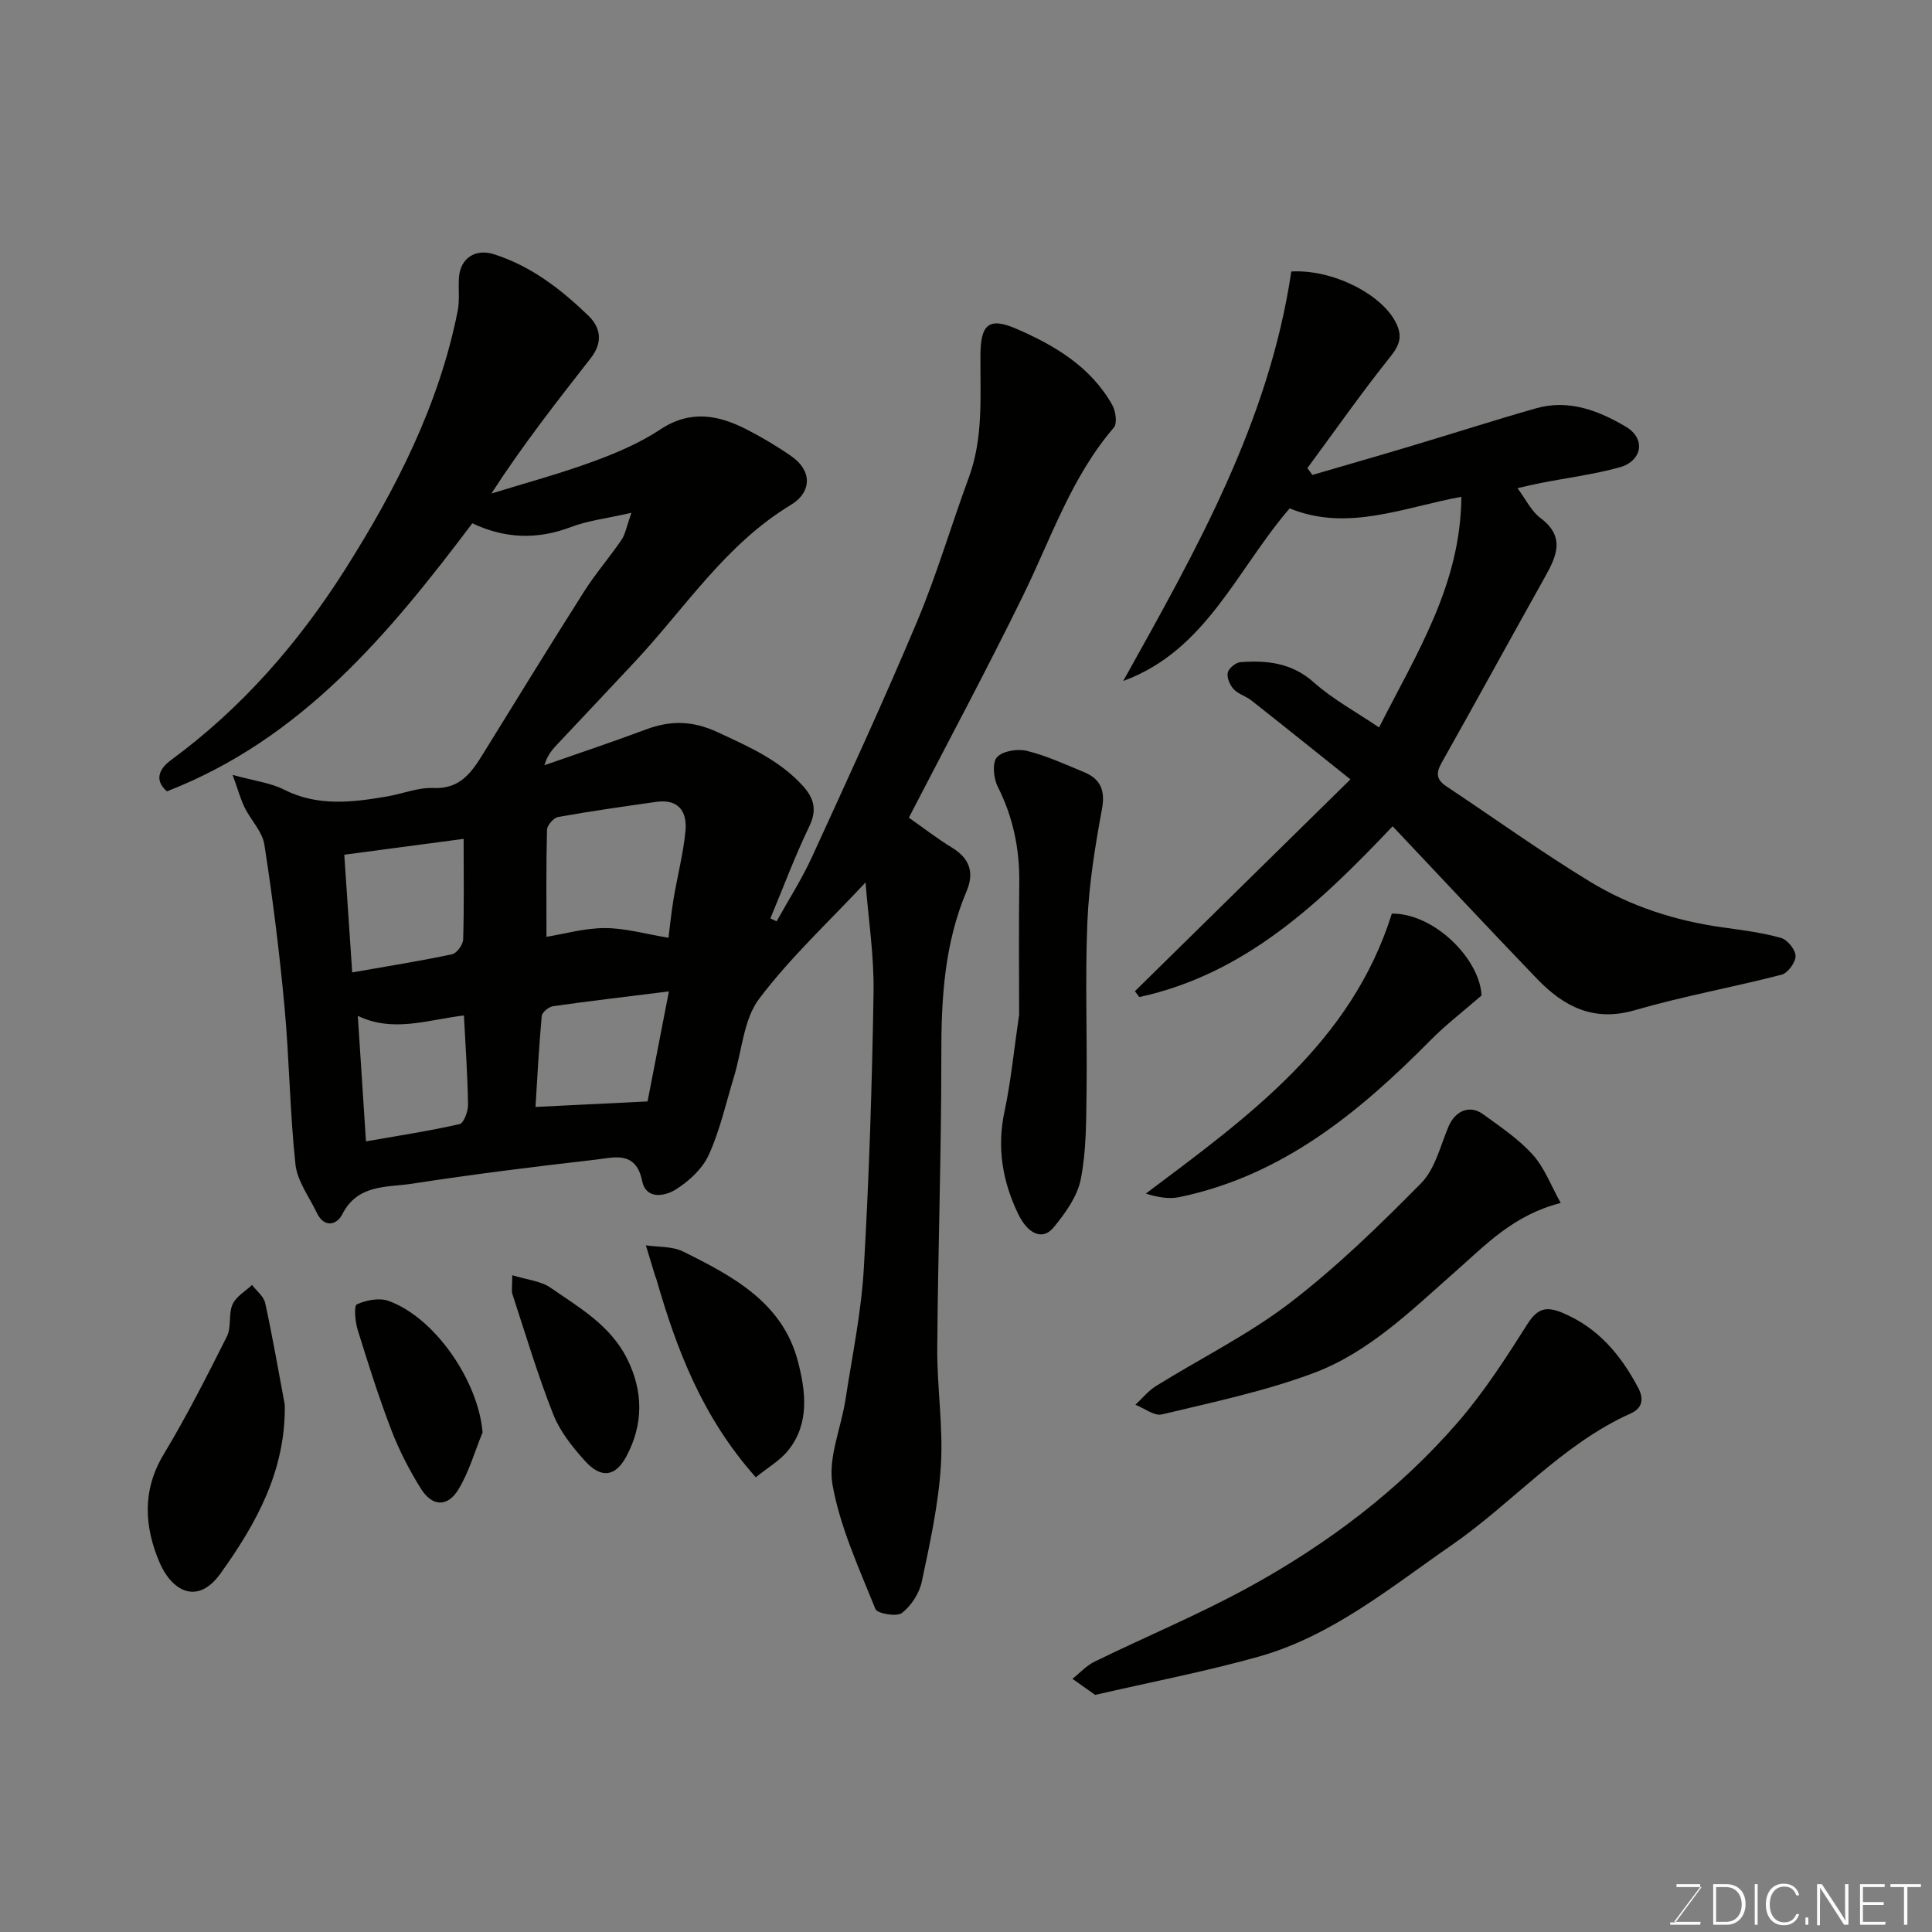 <svg enable-background="new 0 0 400 400" viewBox="0 0 400 400" xmlns="http://www.w3.org/2000/svg"><rect x="0" y="0" width="400" height="400" fill="#808080" stroke="none"/><g fill="#010100"><path d="m48.16 160.43c4.7 1.3 7.9 1.66 10.59 3.03 7.01 3.56 14.16 2.67 21.39 1.44 3.21-.55 6.42-1.89 9.57-1.75 5.5.25 7.88-3.16 10.28-7.04 6.94-11.24 13.86-22.49 20.94-33.64 2.35-3.71 5.26-7.06 7.74-10.69.81-1.2 1.05-2.78 2.06-5.61-5.08 1.16-8.99 1.6-12.55 2.96-7.01 2.66-13.72 2.37-20.39-.79-17.24 22.88-35.33 44.66-63.23 55.5-3.06-2.65-1.02-5.11.82-6.46 14.69-10.77 26.44-24.29 36.08-39.5 10.49-16.57 19.44-34 23.3-53.52.44-2.25.1-4.64.27-6.96.29-3.93 3.38-5.97 7.17-4.78 7.69 2.42 13.88 7.21 19.57 12.69 2.77 2.66 2.96 5.73.56 8.81-7.04 9.02-14.11 18.02-20.59 28.06 6.96-2.15 14.01-4.05 20.85-6.55 4.89-1.78 9.82-3.87 14.13-6.72 6.26-4.14 12.07-2.99 17.99.06 3.18 1.64 6.28 3.49 9.21 5.54 4.17 2.92 4.25 7.35-.22 10.05-13.46 8.13-21.79 21.24-32.17 32.35-5.31 5.69-10.66 11.35-15.99 17.02-1.11 1.18-2.22 2.36-2.82 4.5 7-2.45 14.04-4.79 20.98-7.39 5.12-1.92 9.68-1.86 14.89.56 6.46 3 12.83 5.78 17.69 11.17 2.23 2.48 2.92 4.91 1.29 8.29-3 6.21-5.41 12.71-8.07 19.09.43.2.86.4 1.29.6 2.47-4.45 5.23-8.75 7.34-13.36 7.4-16.16 14.85-32.3 21.73-48.68 4.09-9.72 7.06-19.91 10.72-29.83 3.06-8.31 2.34-16.9 2.41-25.45.05-6.29 1.77-7.81 7.44-5.36 7.96 3.45 15.42 7.88 19.86 15.79.71 1.27 1.06 3.81.31 4.68-8.81 10.25-12.98 22.92-18.78 34.76-7.54 15.4-15.66 30.53-23.65 45.99 2.85 1.99 5.78 4.28 8.94 6.21 3.67 2.24 4.64 5.17 3 9.04-4.58 10.83-5.24 22.19-5.22 33.8.02 20.26-.7 40.52-.84 60.79-.06 8.1 1.25 16.24.75 24.29-.5 8.08-2.27 16.12-3.96 24.07-.51 2.39-2.18 4.97-4.1 6.46-1.07.83-5.11.13-5.49-.81-3.38-8.42-7.29-16.86-8.88-25.69-1-5.57 1.78-11.79 2.69-17.75 1.39-9.04 3.27-18.06 3.79-27.16 1.1-19.01 1.7-38.05 2.01-57.09.12-7.63-1.08-15.28-1.66-22.75-7.58 8.13-15.59 15.54-22.05 24.12-3.19 4.24-3.52 10.63-5.17 16.05-1.66 5.44-2.89 11.07-5.22 16.2-1.32 2.91-4.14 5.53-6.93 7.25-2.1 1.29-6.06 2.17-6.88-1.82-1.31-6.37-5.89-4.83-9.67-4.4-12.68 1.44-25.35 3.03-37.96 4.97-5.21.8-11.26.05-14.45 6.33-1.12 2.21-3.73 2.93-5.28-.3-1.58-3.31-4.04-6.56-4.42-10.02-1.16-10.81-1.26-21.74-2.26-32.57-1.04-11.24-2.44-22.47-4.17-33.62-.42-2.72-2.81-5.1-4.1-7.72-.84-1.73-1.36-3.65-2.48-6.74zm90.24 33.72c.28-2.16.57-5.13 1.06-8.07.78-4.65 1.98-9.25 2.45-13.92.41-4.04-1.34-6.81-6.05-6.14-6.78.96-13.56 1.92-20.3 3.13-.93.17-2.29 1.71-2.31 2.65-.19 7.34-.11 14.68-.11 22.16 3.71-.6 7.88-1.81 12.05-1.81 4.13-.02 8.25 1.19 13.21 2zm-42.41-20.47c-8.83 1.17-16.98 2.25-24.71 3.28.6 8.91 1.11 16.46 1.64 24.37 7.59-1.33 14.17-2.38 20.68-3.76.97-.21 2.25-1.97 2.29-3.05.21-6.61.1-13.23.1-20.84zm42.5 31.58c-8.75 1.09-16.37 1.98-23.97 3.06-.9.13-2.29 1.26-2.36 2.03-.59 6.45-.92 12.92-1.29 18.83 8.1-.4 15.36-.76 23.2-1.14 1.29-6.66 2.71-13.97 4.42-22.78zm-42.44 4.98c-7.67.93-14.67 3.59-21.97.08.56 8.6 1.11 17 1.69 25.99 7.04-1.24 13.27-2.18 19.39-3.58.87-.2 1.76-2.64 1.74-4.04-.09-6.05-.52-12.1-.85-18.45z"/><path d="m267.35 56.21c8.55-.49 18.69 4.68 21.65 10.58 1.37 2.74.87 4.54-1.1 7.01-6 7.5-11.51 15.38-17.22 23.12.35.47.69.94 1.04 1.41 6.87-2.01 13.76-3.98 20.62-6.04 8.56-2.56 17.07-5.3 25.66-7.75 6.8-1.94 13.04.49 18.65 3.83 4.18 2.49 3.33 7.11-1.38 8.4-5.32 1.46-10.85 2.17-16.28 3.23-1.53.3-3.04.67-4.81 1.07 1.74 2.34 2.86 4.76 4.73 6.16 5.22 3.9 3.39 7.89.94 12.26-7.18 12.82-14.22 25.73-21.43 38.53-1.21 2.16-.93 3.47 1.05 4.79 9.91 6.59 19.59 13.56 29.74 19.74 8.38 5.1 17.7 8.11 27.5 9.46 4.03.56 8.11 1.08 12.01 2.17 1.33.37 3.02 2.43 3.03 3.75.02 1.32-1.61 3.54-2.9 3.87-10.07 2.61-20.36 4.44-30.34 7.34-8.57 2.5-14.76-.74-20.28-6.48-9.98-10.38-19.81-20.91-29.9-31.59-14.88 15.69-30.41 30.58-52.45 35.36-.3-.4-.61-.8-.91-1.21 14.59-14.35 29.19-28.7 44.62-43.86-7.53-6.01-13.98-11.2-20.49-16.33-1.14-.9-2.72-1.31-3.68-2.34-.79-.85-1.45-2.39-1.23-3.42.2-.91 1.67-2.11 2.65-2.18 5.49-.4 10.61.13 15.16 4.18 3.94 3.51 8.72 6.09 13.52 9.34 7.82-15.43 16.9-29.56 17.04-47.75-11.76 2.12-23.56 7.33-35.55 2.39-10.99 12.75-17.3 29.47-34.46 35.74 15-26.92 30.16-53.51 34.8-84.78z"/><path d="m226.74 350.91c-1.67-1.18-3.19-2.25-4.7-3.33 1.52-1.2 2.88-2.72 4.57-3.55 10.67-5.21 21.69-9.79 32.09-15.5 16.22-8.91 30.95-20.02 43.12-34.05 5.42-6.25 9.96-13.31 14.4-20.32 2.04-3.22 3.83-3.78 7.19-2.39 7.41 3.08 12.09 8.65 15.75 15.54 1.44 2.71.52 4.4-1.51 5.31-14.33 6.44-24.46 18.54-37.07 27.26-12.71 8.79-24.8 18.84-40.02 23.12-10.95 3.07-22.15 5.22-33.82 7.91z"/><path d="m211 210.07c0-8.16-.09-17.75.03-27.33.08-7.01-1.28-13.57-4.46-19.87-.87-1.73-1.18-4.97-.16-6.09 1.18-1.31 4.27-1.8 6.21-1.32 4.05 1 7.92 2.79 11.81 4.4 3.46 1.43 4.43 3.8 3.71 7.7-1.42 7.69-2.68 15.49-3.01 23.29-.49 11.66-.02 23.36-.17 35.04-.08 6.1-.03 12.3-1.19 18.23-.71 3.6-3.23 7.1-5.66 10.04-2.25 2.72-5.3 1.35-7.31-2.83-3.27-6.79-4.44-13.77-2.81-21.31 1.3-6.05 1.88-12.26 3.01-19.95z"/><path d="m323.13 249.06c-9.83 2.51-15.59 8.73-21.78 14.18-9.11 8.02-17.89 16.73-29.37 21.03-10.13 3.79-20.86 6.03-31.41 8.57-1.58.38-3.65-1.28-5.5-2 1.41-1.31 2.66-2.88 4.27-3.88 9.23-5.74 19.11-10.62 27.7-17.19 9.71-7.44 18.58-16.08 27.19-24.81 2.89-2.93 3.97-7.7 5.67-11.72 1.39-3.28 4.39-4.58 7.19-2.53 3.57 2.6 7.34 5.12 10.25 8.36 2.44 2.71 3.79 6.42 5.79 9.99z"/><path d="m288.17 189.15c8.81-.07 18.22 9.43 18.57 16.95-3.92 3.41-7.45 6.11-10.54 9.24-14.79 14.96-30.71 28.08-52.03 32.51-2.11.44-4.4.06-6.94-.73 21.18-15.9 42.53-31.19 50.94-57.97z"/><path d="m58.96 290.83c.21 13.63-5.87 24.56-13.27 34.9-4.94 6.91-10.24 3.39-12.62-2.15-3.16-7.35-3.72-14.94.81-22.46 4.77-7.92 8.96-16.19 13.11-24.45.96-1.92.27-4.63 1.16-6.62.72-1.62 2.64-2.7 4.03-4.02.94 1.25 2.43 2.37 2.73 3.76 1.52 6.97 2.73 14.01 4.05 21.04z"/><path d="m156.48 305.86c-11.1-12.47-16.42-26.53-20.62-41.15-.05-.16-.14-.3-.19-.46-.65-2.14-1.3-4.28-1.95-6.42 2.58.39 5.46.17 7.69 1.28 10.28 5.09 20.63 10.55 23.8 22.78 1.58 6.08 2.47 12.78-1.99 18.36-1.71 2.14-4.28 3.6-6.74 5.61z"/><path d="m99.91 296.58c-1.63 3.96-2.81 8.2-5.01 11.81-2.27 3.71-5.44 3.54-7.77-.2-2.38-3.81-4.48-7.88-6.09-12.07-2.62-6.82-4.82-13.81-6.99-20.8-.53-1.7-.8-4.99-.17-5.27 1.94-.87 4.65-1.41 6.57-.71 9.72 3.51 18.63 16.75 19.46 27.24z"/><path d="m106.06 264.02c3.07.95 5.88 1.18 7.88 2.56 5.98 4.13 12.45 7.82 15.9 14.74 3.38 6.77 3.37 13.6-.14 20.18-2.3 4.32-5.29 4.64-8.61.95-2.59-2.87-5.16-6.1-6.55-9.63-3.21-8.13-5.71-16.53-8.44-24.85-.24-.73-.04-1.61-.04-3.95z"/></g><path d="m346.9 398 5.4-7.3h-5.2v-.6h4.9v.6l-5.4 7.2h5.5l-.1.6h-6.2v-.5z" fill="#fbfcfa"/><path d="m354.7 390.1h2.8c2.3 0 3.9 1.6 3.9 4.1s-1.6 4.3-3.9 4.3h-2.8zm.6 7.8h2c2.2 0 3.3-1.6 3.3-3.6 0-1.8-1-3.6-3.3-3.6h-2z" fill="#fbfcfa"/><path d="m363.9 390.1v8.4h-.6v-8.4z" fill="#fbfcfa"/><path d="m372.5 396.3c-.4 1.3-1.4 2.3-3.2 2.3-2.4 0-3.7-1.9-3.7-4.3 0-2.3 1.2-4.3 3.7-4.3 1.8 0 2.9 1 3.2 2.4h-.6c-.4-1.1-1.1-1.8-2.5-1.8-2.1 0-3 1.9-3 3.7s.9 3.7 3 3.7c1.4 0 2.1-.7 2.5-1.7z" fill="#fbfcfa"/><path d="m373.8 398.5v-1.5h.6v1.5z" fill="#fbfcfa"/><path d="m376.2 398.5v-8.4h1c1.3 2 4.4 6.6 4.9 7.6-.1-1.2-.1-2.4-.1-3.8v-3.8h.7v8.4h-.9c-1.2-1.9-4.4-6.8-5-7.7.1 1.1 0 2.3 0 3.9v3.9h-.6z" fill="#fbfcfa"/><path d="m390 394.4h-4.3v3.5h4.7l-.1.6h-5.2v-8.4h5.1v.6h-4.5v3.1h4.3z" fill="#fbfcfa"/><path d="m394.2 390.7h-2.8v-.6h6.3v.6h-2.8v7.8h-.7z" fill="#fbfcfa"/></svg>